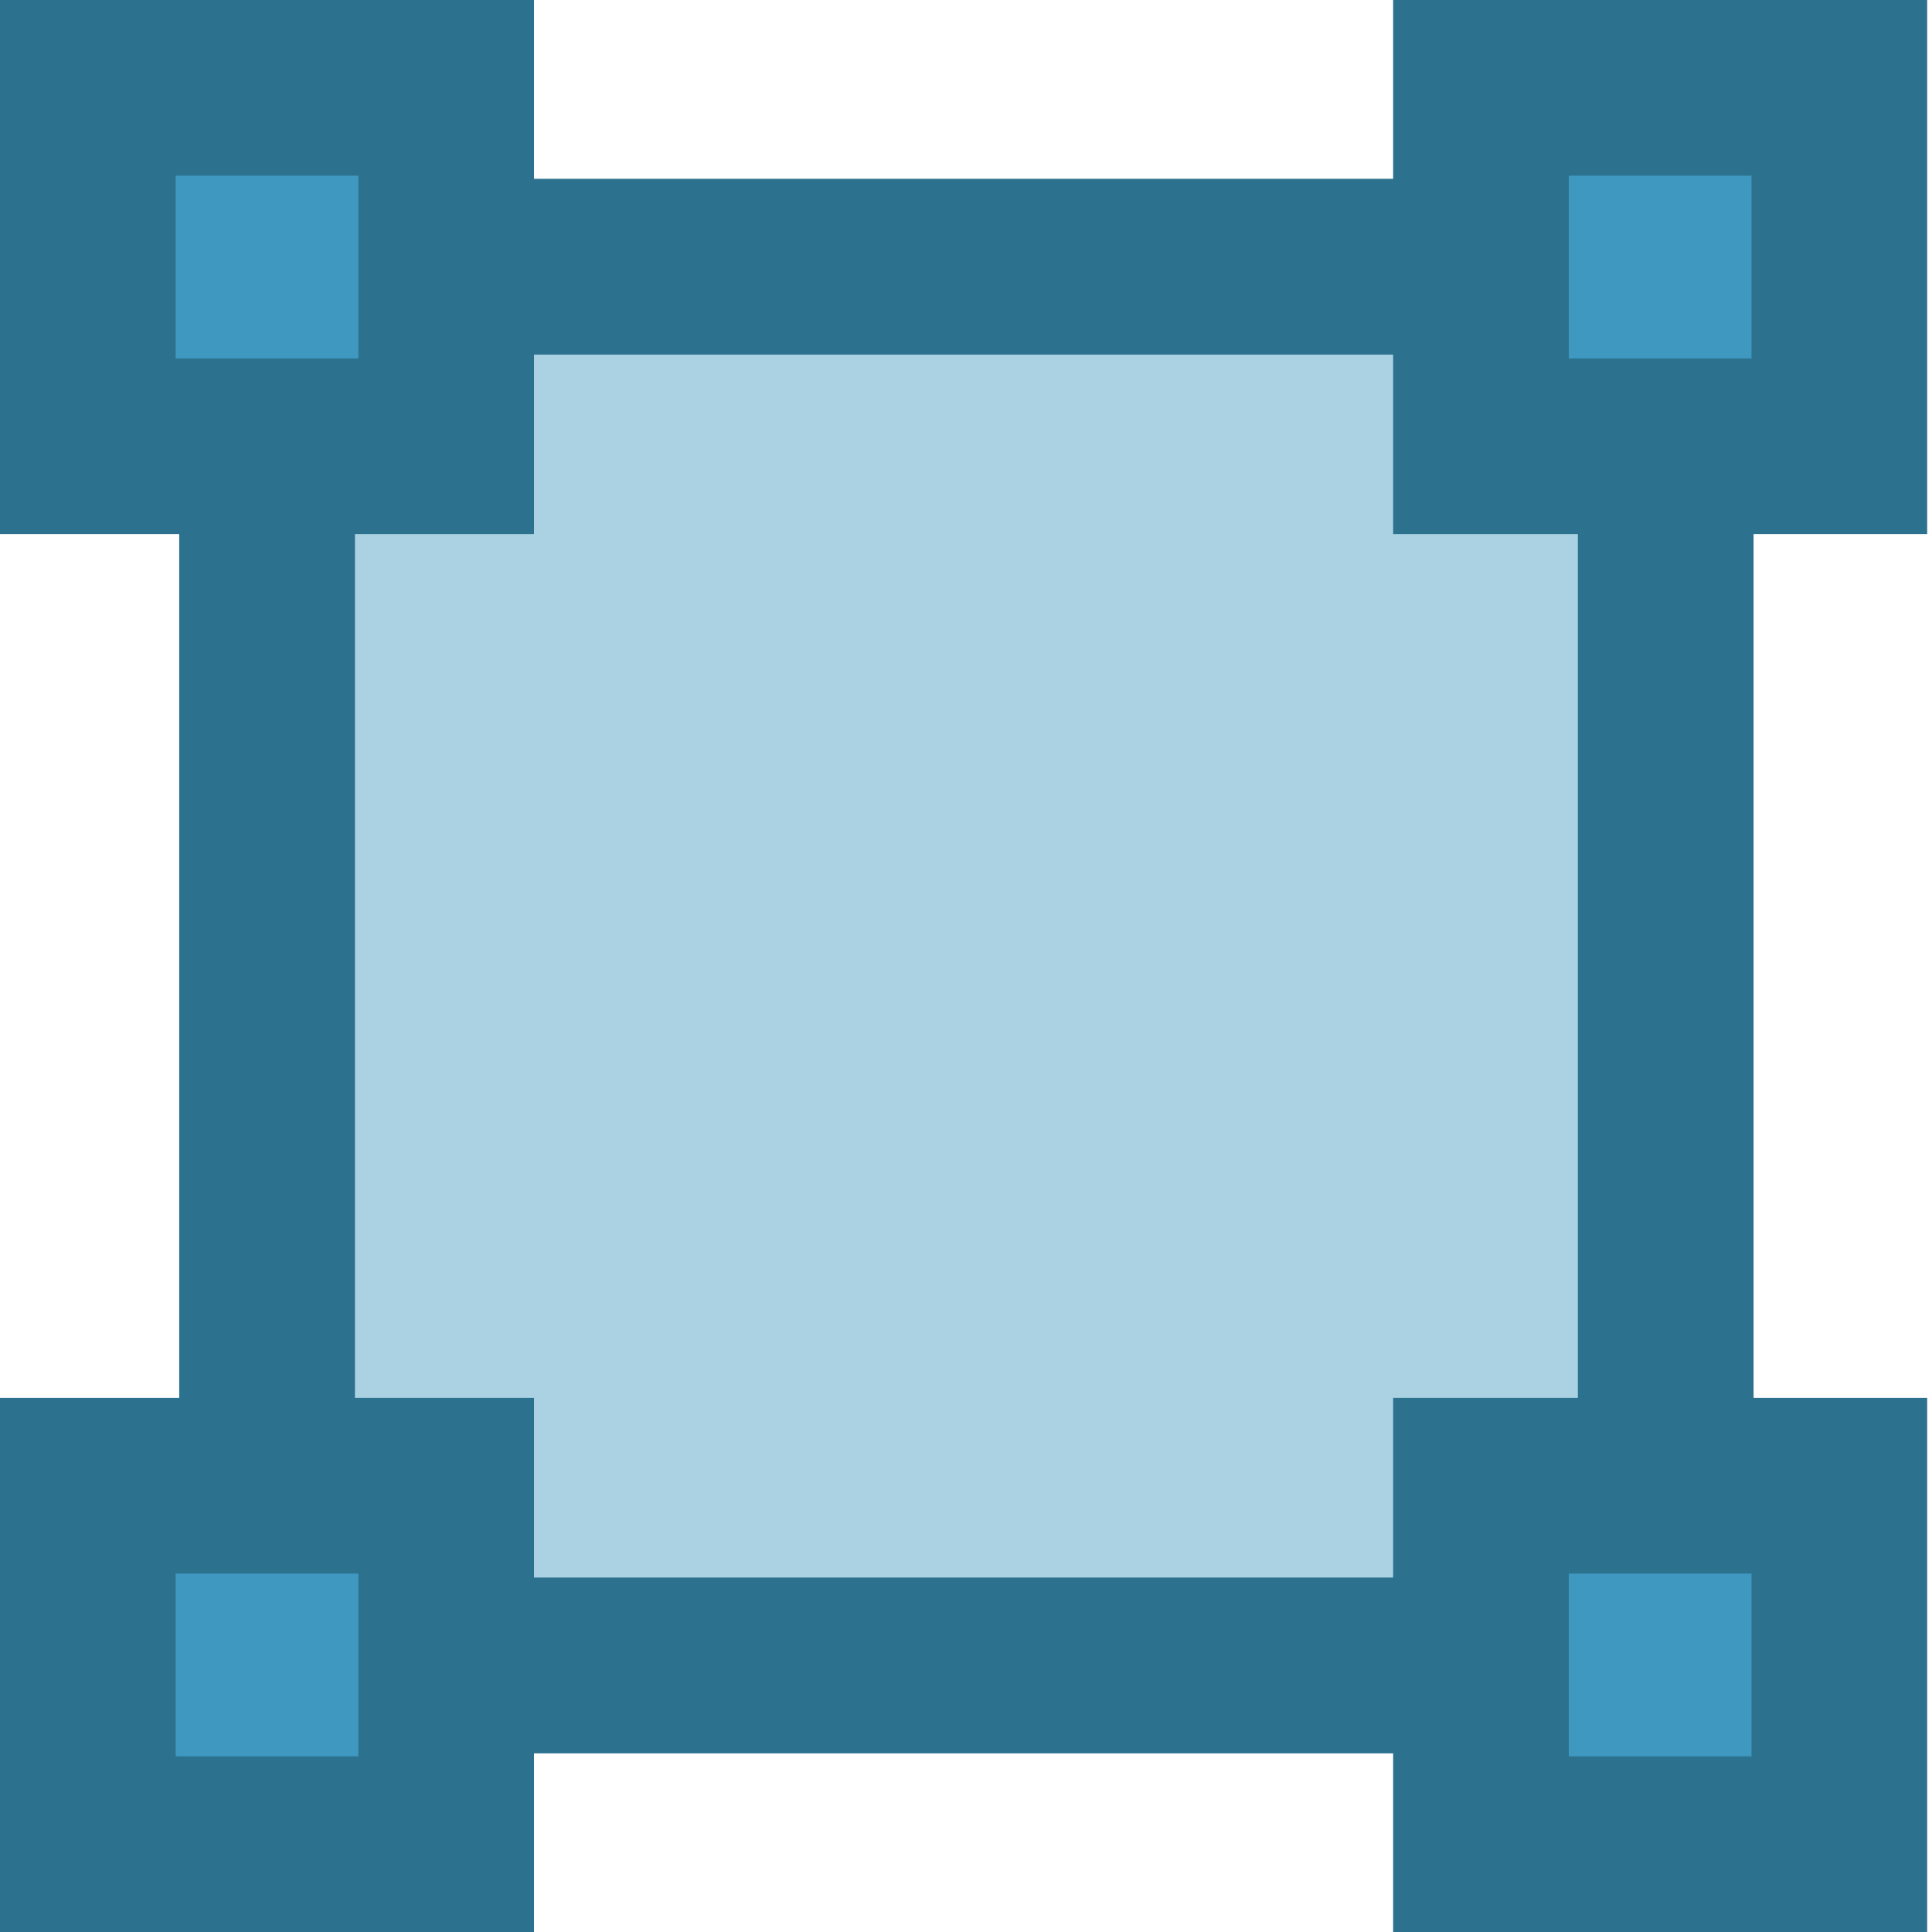 <?xml version="1.0" encoding="utf-8"?>
<!-- Generator: Adobe Illustrator 15.1.0, SVG Export Plug-In . SVG Version: 6.00 Build 0)  -->
<!DOCTYPE svg PUBLIC "-//W3C//DTD SVG 1.1//EN" "http://www.w3.org/Graphics/SVG/1.1/DTD/svg11.dtd">
<svg version="1.1" id="Calque_1" xmlns="http://www.w3.org/2000/svg" xmlns:xlink="http://www.w3.org/1999/xlink" x="0px" y="0px"
	 width="22px" height="22px" viewBox="-4 -2 22 22" enable-background="new -4 -2 22 22" xml:space="preserve">
<g>
	<rect x="-0.959" y="1.037" opacity="0.44" fill="#3E98C0" stroke="#2C718D" stroke-width="2" width="15.927" height="15.927"/>
	<rect x="-0.959" y="1.037" fill="none" stroke="#2C718D" stroke-width="2" width="15.927" height="15.928"/>
	<g>
		<rect x="12.864" y="-1" fill="#3E98C0" width="4.081" height="4.082"/>
		<path fill="#2C718D" d="M15.945,0v2.082h-2.081V0H15.945 M17.945-2h-6.081v6.082h6.081V-2L17.945-2z"/>
	</g>
	<g>
		<rect x="12.864" y="14.918" fill="#3E98C0" width="4.081" height="4.082"/>
		<path fill="#2C718D" d="M15.945,15.918V18h-2.081v-2.082H15.945 M17.945,13.918h-6.081V20h6.081V13.918L17.945,13.918z"/>
	</g>
	<g>
		<rect x="-3" y="14.918" fill="#3E98C0" width="4.081" height="4.082"/>
		<path fill="#2C718D" d="M0.081,15.918V18H-2v-2.082H0.081 M2.081,13.918H-4V20h6.081V13.918L2.081,13.918z"/>
	</g>
	<g>
		<rect x="-3" y="-1" fill="#3E98C0" width="4.081" height="4.082"/>
		<path fill="#2C718D" d="M0.081,0v2.082H-2V0H0.081 M2.081-2H-4v6.082h6.081V-2L2.081-2z"/>
	</g>
</g>
</svg>
